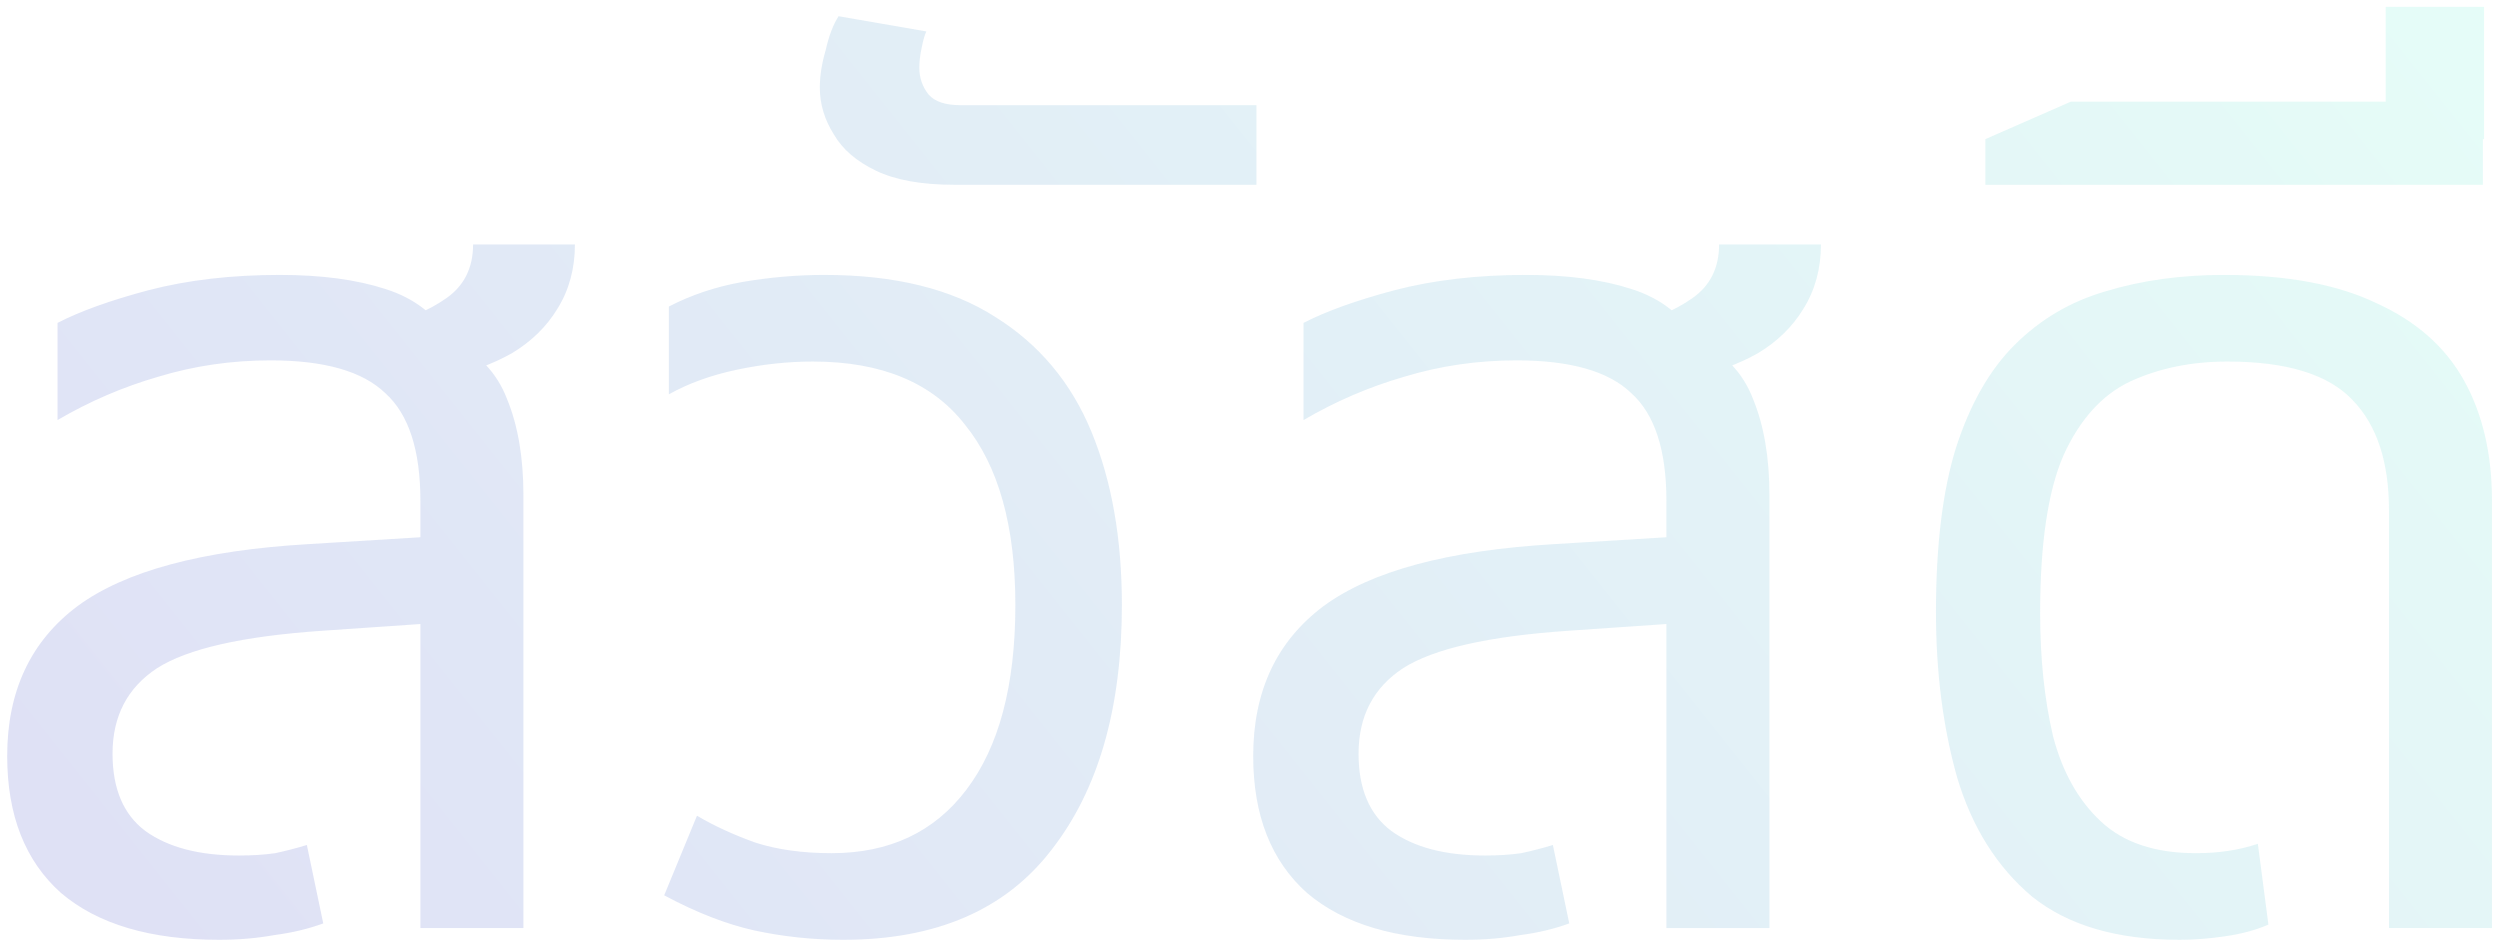 <svg width="299" height="113" viewBox="0 0 299 113" fill="none" xmlns="http://www.w3.org/2000/svg">
<path opacity="0.2" d="M50.28 111V59.9C50.28 53.833 48.88 49.54 46.08 47.02C43.373 44.407 38.8 43.1 32.36 43.1C27.693 43.1 23.213 43.753 18.92 45.06C14.72 46.273 10.707 48 6.88 50.24V38.62C9.587 37.22 13.227 35.913 17.8 34.7C22.467 33.487 27.693 32.88 33.48 32.88C38.427 32.88 42.627 33.44 46.08 34.56C49.627 35.68 52.24 37.733 53.92 40.72C57.187 42.213 59.427 44.547 60.64 47.72C61.947 50.893 62.6 54.72 62.6 59.2V111H50.28ZM26.2 112.4C17.987 112.4 11.687 110.533 7.3 106.8C3.007 102.973 0.86 97.513 0.86 90.42C0.86 82.673 3.66 76.7 9.26 72.5C14.953 68.3 24.147 65.827 36.84 65.08L52.8 64.1V74.46L38.52 75.44C29 76.093 22.42 77.587 18.78 79.92C15.233 82.253 13.46 85.66 13.46 90.14C13.46 94.34 14.767 97.42 17.38 99.38C20.087 101.34 23.82 102.32 28.58 102.32C30.167 102.32 31.613 102.227 32.92 102.04C34.227 101.76 35.487 101.433 36.7 101.06L38.66 110.44C36.887 111.093 34.927 111.56 32.78 111.84C30.727 112.213 28.533 112.4 26.2 112.4ZM53.5 45.06L46.5 38.48C48.927 38.107 51.213 37.173 53.36 35.68C55.507 34.187 56.58 32.04 56.58 29.24H68.76C68.76 32.133 68.06 34.7 66.66 36.94C65.353 39.087 63.533 40.86 61.2 42.26C58.867 43.567 56.3 44.5 53.5 45.06ZM100.857 112.4C97.217 112.4 93.671 112.027 90.217 111.28C86.857 110.533 83.264 109.133 79.437 107.08L83.357 97.56C85.41 98.773 87.744 99.847 90.357 100.78C92.971 101.62 96.004 102.04 99.457 102.04C106.364 102.04 111.731 99.52 115.557 94.48C119.477 89.347 121.437 81.973 121.437 72.36C121.437 62.933 119.431 55.747 115.417 50.8C111.497 45.76 105.431 43.24 97.217 43.24C94.231 43.24 91.197 43.567 88.117 44.22C85.037 44.873 82.331 45.853 79.997 47.16V36.66C82.704 35.26 85.644 34.28 88.817 33.72C92.084 33.16 95.35 32.88 98.617 32.88C107.017 32.88 113.831 34.56 119.057 37.92C124.284 41.187 128.111 45.76 130.537 51.64C132.964 57.52 134.177 64.427 134.177 72.36C134.177 84.68 131.377 94.433 125.777 101.62C120.271 108.807 111.964 112.4 100.857 112.4ZM114.151 22.1C110.231 22.1 107.104 21.54 104.771 20.42C102.437 19.3 100.757 17.853 99.731 16.08C98.611 14.307 98.051 12.44 98.051 10.48C98.051 9.08 98.284 7.587 98.751 6C99.124 4.32 99.637 2.967 100.291 1.94L110.791 3.76C110.604 4.133 110.417 4.787 110.231 5.72C110.044 6.56 109.951 7.353 109.951 8.1C109.951 9.313 110.324 10.387 111.071 11.32C111.817 12.16 113.077 12.58 114.851 12.58H150.271V22.1H114.151ZM199.303 111V59.9C199.303 53.833 197.903 49.54 195.103 47.02C192.397 44.407 187.823 43.1 181.383 43.1C176.717 43.1 172.237 43.753 167.943 45.06C163.743 46.273 159.73 48 155.903 50.24V38.62C158.61 37.22 162.25 35.913 166.823 34.7C171.49 33.487 176.717 32.88 182.503 32.88C187.45 32.88 191.65 33.44 195.103 34.56C198.65 35.68 201.263 37.733 202.943 40.72C206.21 42.213 208.45 44.547 209.663 47.72C210.97 50.893 211.623 54.72 211.623 59.2V111H199.303ZM175.223 112.4C167.01 112.4 160.71 110.533 156.323 106.8C152.03 102.973 149.883 97.513 149.883 90.42C149.883 82.673 152.683 76.7 158.283 72.5C163.977 68.3 173.17 65.827 185.863 65.08L201.823 64.1V74.46L187.543 75.44C178.023 76.093 171.443 77.587 167.803 79.92C164.257 82.253 162.483 85.66 162.483 90.14C162.483 94.34 163.79 97.42 166.403 99.38C169.11 101.34 172.843 102.32 177.603 102.32C179.19 102.32 180.637 102.227 181.943 102.04C183.25 101.76 184.51 101.433 185.723 101.06L187.683 110.44C185.91 111.093 183.95 111.56 181.803 111.84C179.75 112.213 177.557 112.4 175.223 112.4ZM202.523 45.06L195.523 38.48C197.95 38.107 200.237 37.173 202.383 35.68C204.53 34.187 205.603 32.04 205.603 29.24H217.783C217.783 32.133 217.083 34.7 215.683 36.94C214.377 39.087 212.557 40.86 210.223 42.26C207.89 43.567 205.323 44.5 202.523 45.06ZM260.661 112.4C253.194 112.4 247.314 110.673 243.021 107.22C238.821 103.673 235.834 98.913 234.061 92.94C232.381 86.967 231.541 80.387 231.541 73.2C231.541 65.267 232.334 58.733 233.921 53.6C235.601 48.373 237.934 44.267 240.921 41.28C244.001 38.2 247.641 36.053 251.841 34.84C256.134 33.533 260.847 32.88 265.981 32.88C273.447 32.88 279.514 34 284.181 36.24C288.941 38.387 292.441 41.467 294.681 45.48C296.921 49.493 298.041 54.3 298.041 59.9V111H285.721V61.02C285.721 55.233 284.274 50.847 281.381 47.86C278.487 44.78 273.494 43.24 266.401 43.24C262.107 43.24 258.234 44.033 254.781 45.62C251.421 47.207 248.761 50.147 246.801 54.44C244.934 58.733 244.001 65.033 244.001 73.34C244.001 78.753 244.514 83.653 245.541 88.04C246.661 92.333 248.574 95.74 251.281 98.26C253.987 100.78 257.767 102.04 262.621 102.04C264.021 102.04 265.327 101.947 266.541 101.76C267.754 101.573 268.921 101.293 270.041 100.92L271.301 110.58C269.807 111.233 268.081 111.7 266.121 111.98C264.254 112.26 262.434 112.4 260.661 112.4ZM237.45 22.1V16.64L247.67 12.16H296.95V22.1H237.45ZM285.33 16.64V0.82H297.09V16.64H285.33Z" fill="url(#paint0_linear_7_144)"/>
<defs>
<linearGradient id="paint0_linear_7_144" x1="25.21" y1="151" x2="285.061" y2="-55.398" gradientUnits="userSpaceOnUse">
<stop stop-color="#5E60CE"/>
<stop offset="1" stop-color="#80FFDB"/>
</linearGradient>
</defs>
</svg>
